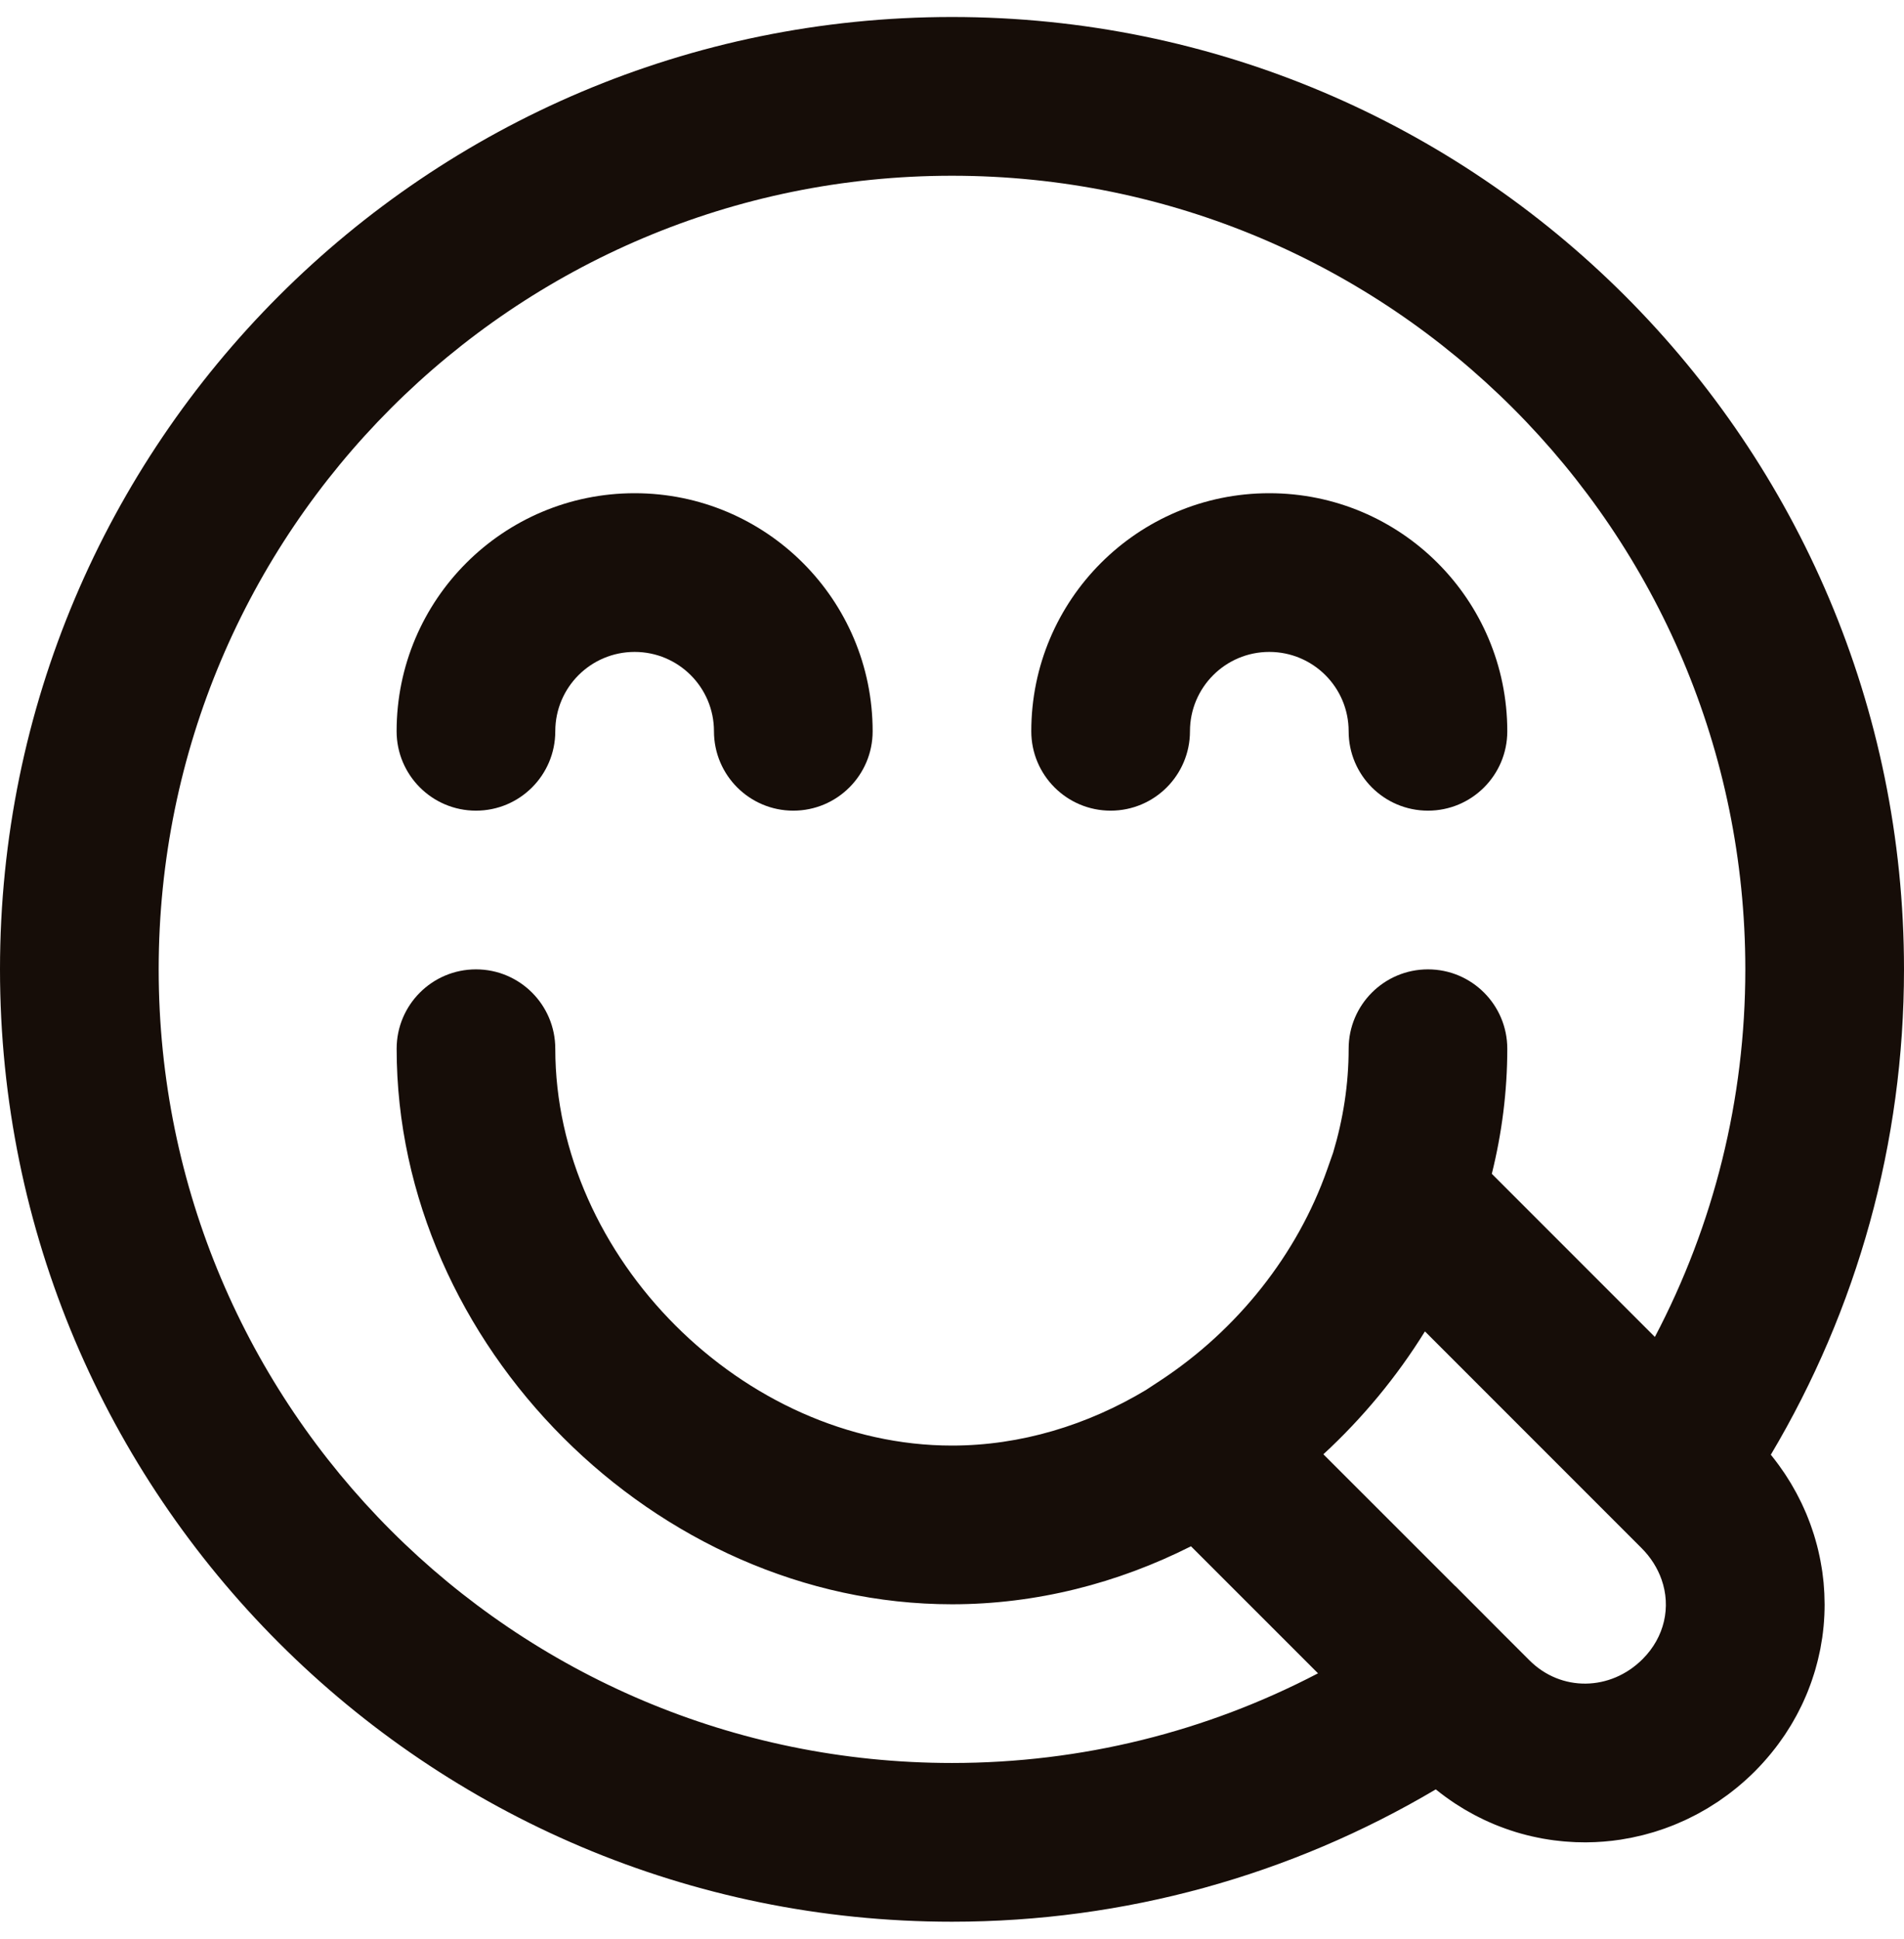<svg width="56" height="57" viewBox="0 0 56 57" fill="none" xmlns="http://www.w3.org/2000/svg">
<path d="M52.296 51.287C52.315 51.262 52.332 51.237 52.35 51.212C52.398 51.145 52.446 51.078 52.492 51.01C52.512 50.98 52.531 50.95 52.55 50.92C52.592 50.856 52.633 50.792 52.672 50.727C52.692 50.693 52.712 50.66 52.731 50.626C52.767 50.563 52.803 50.5 52.838 50.436C52.857 50.401 52.876 50.365 52.894 50.329C52.927 50.267 52.958 50.203 52.989 50.14C53.006 50.103 53.024 50.066 53.041 50.029C53.07 49.965 53.098 49.902 53.125 49.838C53.141 49.8 53.157 49.762 53.172 49.724C53.197 49.66 53.222 49.595 53.246 49.53C53.26 49.492 53.274 49.454 53.287 49.415C53.31 49.349 53.331 49.283 53.352 49.217C53.364 49.179 53.376 49.141 53.387 49.103C53.407 49.035 53.425 48.966 53.443 48.898C53.453 48.861 53.463 48.825 53.471 48.788C53.489 48.716 53.505 48.643 53.52 48.57C53.527 48.537 53.534 48.504 53.541 48.471C53.556 48.39 53.57 48.309 53.582 48.227C53.586 48.202 53.591 48.177 53.595 48.151C53.61 48.045 53.623 47.939 53.633 47.832C53.633 47.831 53.633 47.831 53.634 47.83C53.644 47.72 53.652 47.61 53.657 47.499C53.658 47.493 53.657 47.488 53.658 47.482C53.662 47.38 53.665 47.278 53.665 47.176C53.665 47.147 53.663 47.117 53.663 47.088C53.662 47.01 53.661 46.932 53.657 46.854C53.656 46.816 53.652 46.779 53.65 46.742C53.646 46.671 53.641 46.601 53.635 46.531C53.631 46.49 53.626 46.449 53.621 46.407C53.613 46.342 53.606 46.276 53.597 46.21C53.59 46.166 53.583 46.123 53.576 46.079C53.566 46.016 53.555 45.953 53.543 45.89C53.535 45.845 53.525 45.8 53.516 45.755C53.503 45.694 53.49 45.633 53.475 45.572C53.464 45.526 53.452 45.481 53.441 45.435C53.425 45.375 53.409 45.316 53.391 45.256C53.378 45.21 53.364 45.164 53.35 45.118C53.331 45.06 53.312 45.002 53.292 44.944C53.277 44.898 53.261 44.852 53.244 44.806C53.223 44.748 53.2 44.691 53.178 44.634C53.16 44.588 53.142 44.542 53.123 44.497C53.099 44.44 53.073 44.384 53.048 44.328C53.028 44.283 53.007 44.238 52.986 44.193C52.959 44.137 52.931 44.081 52.902 44.026C52.88 43.982 52.858 43.938 52.834 43.894C52.804 43.837 52.771 43.782 52.739 43.726C52.715 43.684 52.692 43.642 52.667 43.601C52.632 43.542 52.593 43.483 52.556 43.424C52.532 43.388 52.51 43.35 52.485 43.314C52.433 43.236 52.378 43.158 52.322 43.081C52.303 43.056 52.284 43.029 52.265 43.004C52.206 42.925 52.146 42.847 52.083 42.77C54.628 38.489 56 33.596 56 28.5C56 13.036 43.464 0.5 28 0.5C12.535 0.5 0 13.036 0 28.5C0 43.964 12.535 56.5 28 56.5C33.078 56.5 37.958 55.137 42.229 52.609C42.411 52.757 42.599 52.893 42.79 53.02C42.801 53.027 42.812 53.034 42.823 53.041C42.907 53.095 42.991 53.148 43.076 53.199C43.105 53.216 43.134 53.232 43.163 53.248C43.231 53.287 43.299 53.326 43.368 53.362C43.406 53.382 43.444 53.401 43.481 53.42C43.543 53.451 43.604 53.482 43.666 53.511C43.709 53.531 43.752 53.55 43.794 53.569C43.853 53.595 43.911 53.62 43.97 53.645C44.016 53.663 44.061 53.681 44.107 53.699C44.164 53.721 44.221 53.743 44.279 53.763C44.326 53.78 44.373 53.796 44.421 53.812C44.478 53.831 44.535 53.849 44.592 53.867C44.641 53.881 44.689 53.895 44.737 53.909C44.795 53.925 44.852 53.94 44.91 53.955C44.959 53.967 45.007 53.979 45.056 53.99C45.115 54.004 45.174 54.016 45.233 54.028C45.281 54.037 45.328 54.047 45.376 54.056C45.437 54.067 45.499 54.076 45.56 54.086C45.606 54.093 45.652 54.1 45.698 54.106C45.763 54.115 45.828 54.122 45.894 54.128C45.936 54.133 45.978 54.138 46.021 54.141C46.093 54.147 46.165 54.151 46.238 54.155C46.273 54.157 46.309 54.16 46.345 54.161C46.431 54.164 46.518 54.165 46.605 54.166C46.626 54.166 46.648 54.166 46.669 54.166C47.002 54.163 47.334 54.137 47.663 54.087C47.674 54.085 47.686 54.083 47.697 54.081C47.794 54.065 47.891 54.048 47.987 54.029C48.007 54.025 48.026 54.02 48.046 54.016C48.134 53.998 48.222 53.978 48.31 53.956C48.333 53.95 48.356 53.944 48.379 53.938C48.463 53.916 48.547 53.893 48.63 53.868C48.655 53.86 48.679 53.852 48.704 53.845C48.785 53.819 48.867 53.792 48.947 53.764C48.972 53.755 48.998 53.746 49.023 53.736C49.103 53.707 49.182 53.677 49.261 53.644C49.286 53.634 49.311 53.624 49.336 53.613C49.415 53.58 49.493 53.545 49.571 53.509C49.595 53.498 49.619 53.487 49.643 53.475C49.721 53.438 49.799 53.398 49.876 53.358C49.899 53.346 49.922 53.334 49.944 53.322C50.023 53.279 50.101 53.235 50.178 53.19C50.198 53.178 50.219 53.166 50.239 53.154C50.319 53.106 50.398 53.056 50.476 53.004C50.493 52.993 50.51 52.982 50.528 52.971C50.61 52.915 50.691 52.858 50.771 52.799C50.784 52.79 50.796 52.782 50.808 52.773C50.897 52.706 50.985 52.638 51.071 52.568C51.075 52.565 51.078 52.562 51.081 52.56C51.264 52.41 51.441 52.251 51.611 52.081C51.78 51.912 51.938 51.736 52.086 51.556C52.1 51.539 52.112 51.523 52.125 51.507C52.184 51.435 52.241 51.361 52.296 51.287ZM44.175 48.007L42.802 46.63L42.8 46.632L38.923 42.757C40.076 41.694 41.085 40.476 41.91 39.144L48.279 45.513C48.558 45.791 48.752 46.108 48.869 46.438C49.152 47.241 48.962 48.129 48.312 48.779C47.37 49.721 45.914 49.747 44.982 48.813L44.249 48.081L44.175 48.007ZM4.667 28.5C4.667 15.613 15.112 5.167 28 5.167C40.886 5.167 51.333 15.614 51.333 28.5C51.333 32.325 50.407 36.007 48.673 39.307L43.877 34.511C44.173 33.321 44.332 32.089 44.332 30.834C44.332 29.545 43.288 28.5 41.999 28.5C40.71 28.5 39.666 29.545 39.666 30.834C39.666 31.878 39.505 32.905 39.209 33.89L39.032 34.392C38.155 36.883 36.395 39.1 34.126 40.59L33.703 40.868C31.986 41.897 30.026 42.501 27.999 42.501C21.863 42.501 16.332 36.97 16.332 30.834C16.332 29.545 15.288 28.5 13.999 28.5C12.71 28.5 11.666 29.545 11.666 30.834C11.666 39.547 19.286 47.167 27.999 47.167C30.482 47.167 32.875 46.548 35.029 45.462L38.765 49.197C35.476 50.915 31.808 51.833 28 51.833C15.112 51.833 4.667 41.387 4.667 28.5Z" fill="#160D08"/>
<path d="M13.999 23.834C15.288 23.834 16.332 22.789 16.332 21.5C16.332 20.211 17.376 19.167 18.666 19.167C19.955 19.167 20.999 20.211 20.999 21.5C20.999 22.789 22.044 23.834 23.332 23.834C24.621 23.834 25.666 22.789 25.666 21.5C25.666 17.634 22.532 14.501 18.666 14.501C14.799 14.501 11.665 17.634 11.665 21.5C11.666 22.789 12.71 23.834 13.999 23.834Z" fill="#160D08"/>
<path d="M32.666 23.834C33.954 23.834 34.999 22.789 34.999 21.5C34.999 20.211 36.043 19.167 37.332 19.167C38.622 19.167 39.666 20.211 39.666 21.5C39.666 22.789 40.71 23.834 41.999 23.834C43.288 23.834 44.332 22.789 44.332 21.5C44.332 17.634 41.199 14.501 37.332 14.501C33.465 14.501 30.332 17.634 30.332 21.5C30.332 22.789 31.377 23.834 32.666 23.834Z" fill="#160D08"/>
</svg>
